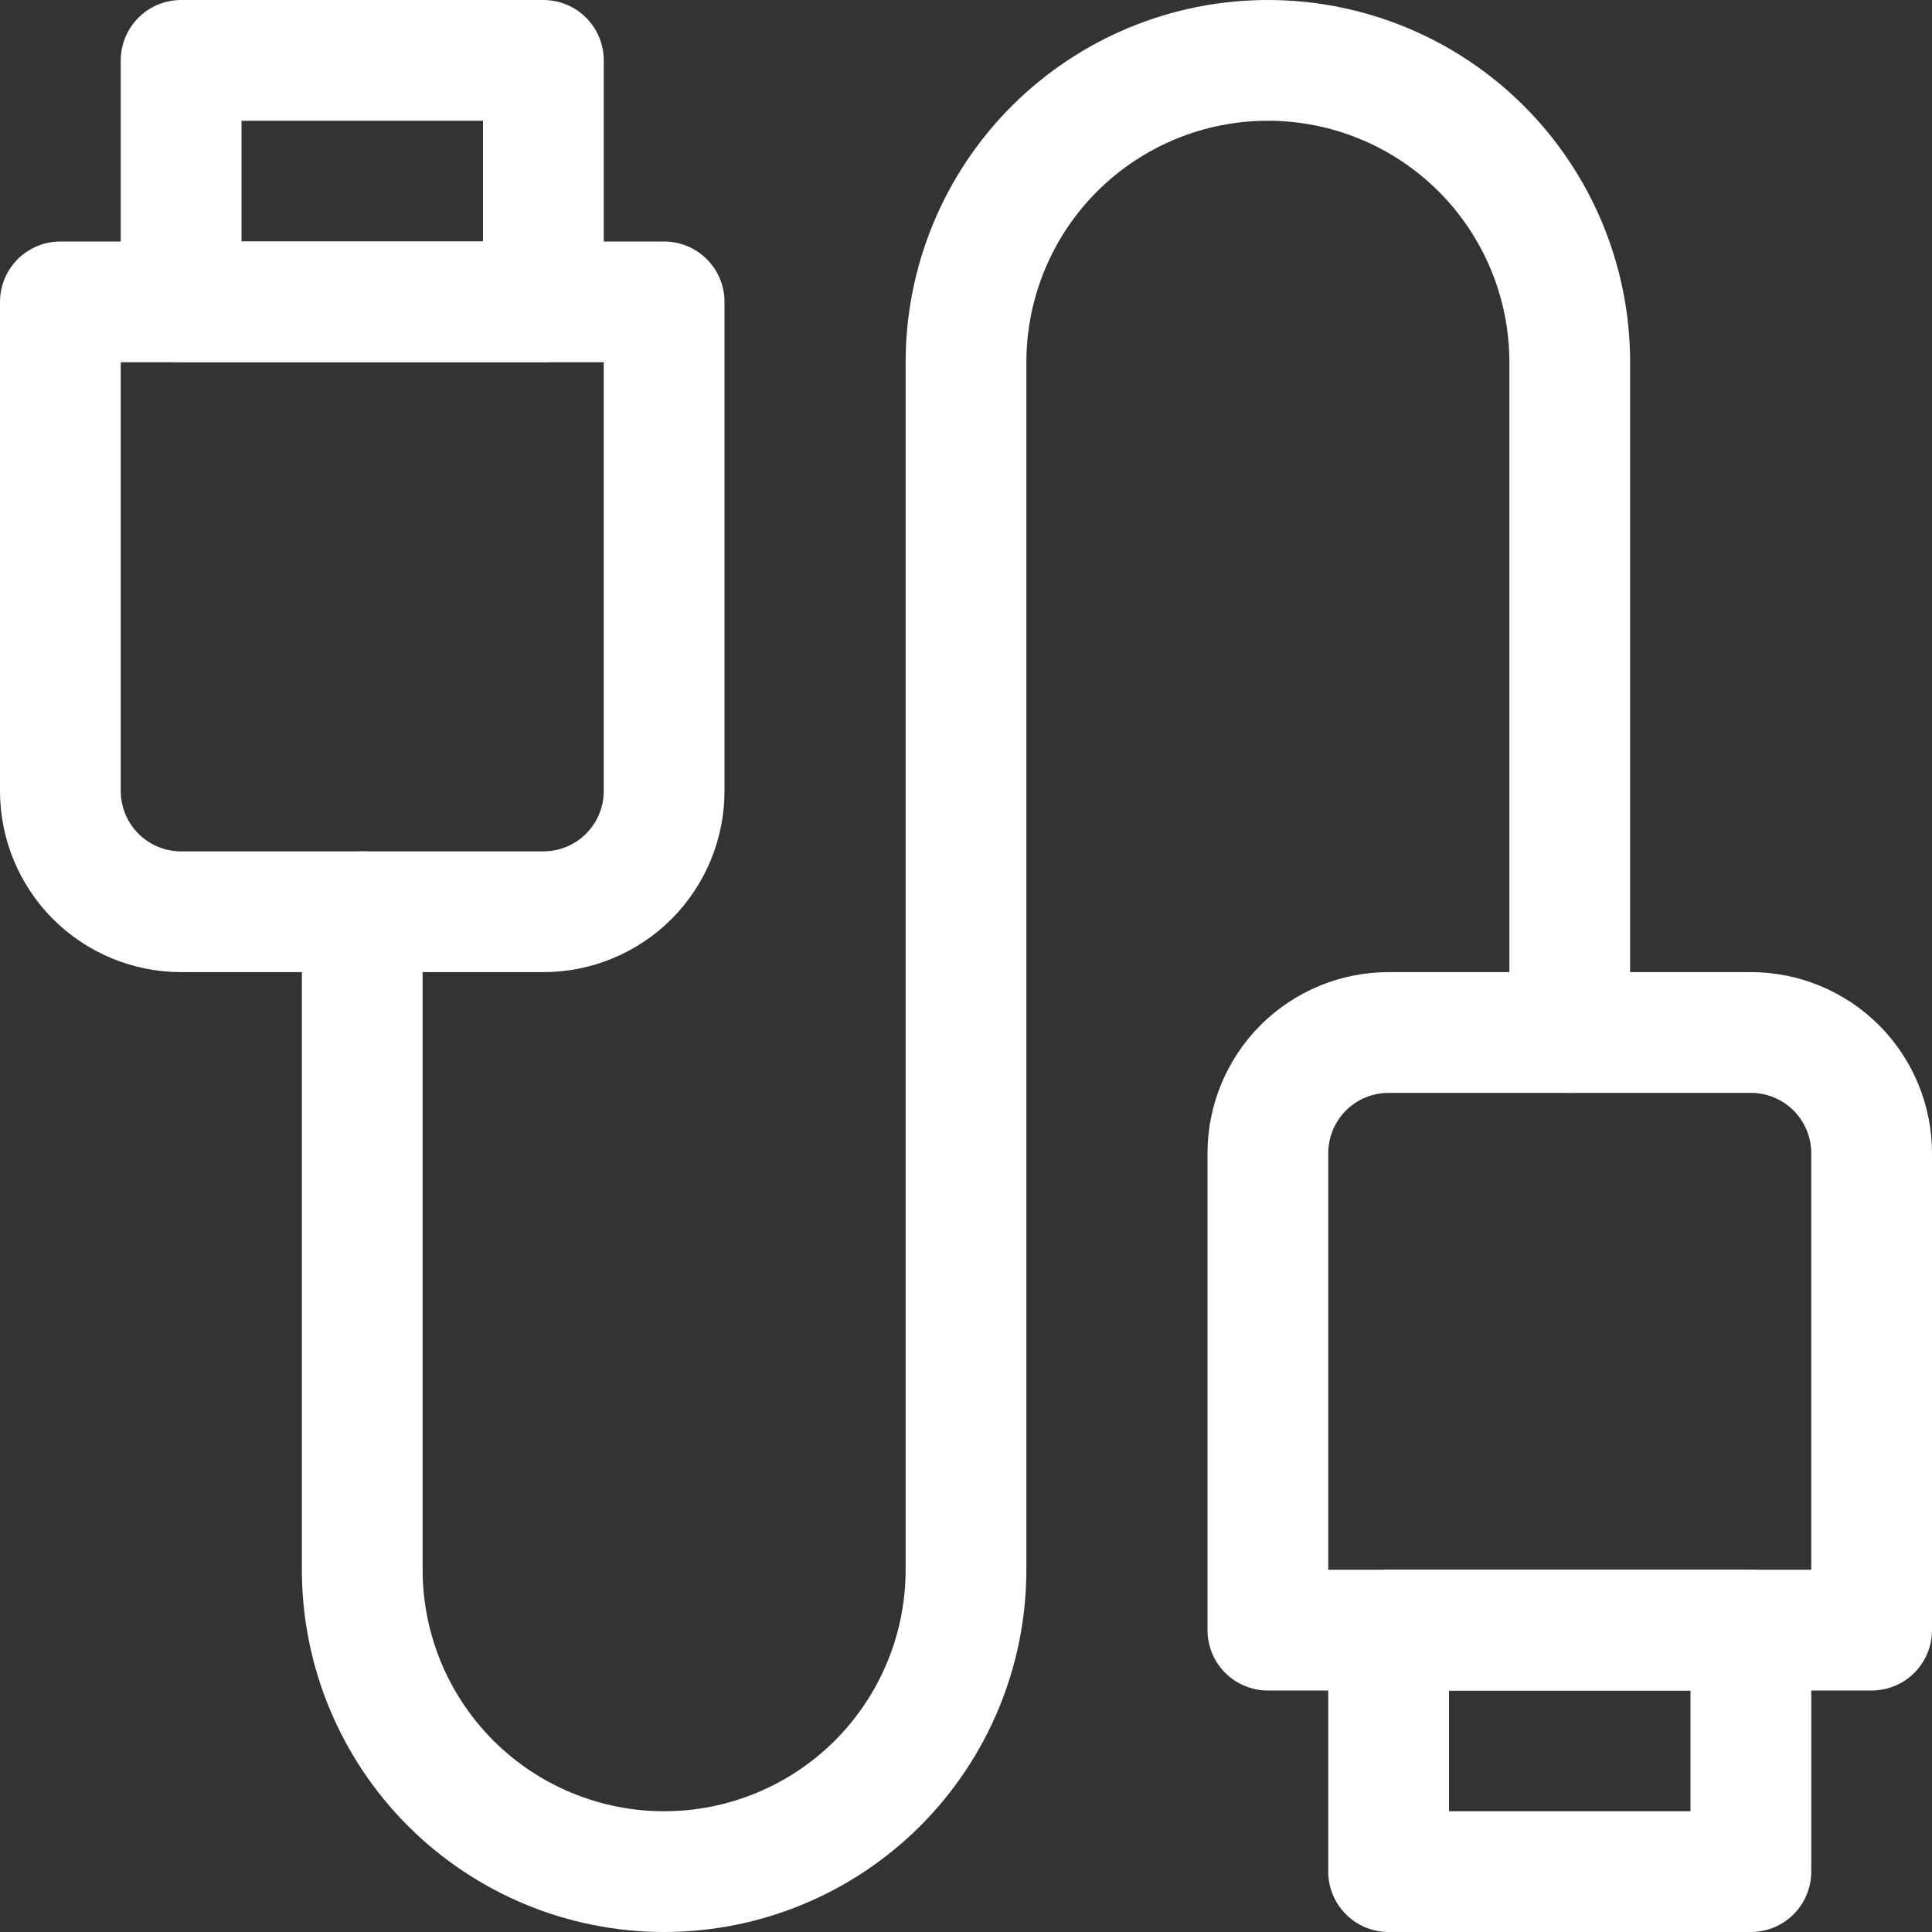 <svg width="24" height="24" viewBox="0 0 24 24" fill="none" xmlns="http://www.w3.org/2000/svg">
<rect x="0" y="0" width="24" height="24" fill="#333333" stroke="none"/>
<g clip-path="url(#clip0_812_2724)">
<path d="M21.75 20.25H17.25V23.25H21.75V20.25Z" stroke="white" stroke-width="1.5" stroke-linecap="round" stroke-linejoin="round"/>
<path d="M23.25 20.25H15.75V14.326C15.75 13.928 15.908 13.547 16.189 13.265C16.471 12.984 16.852 12.826 17.25 12.826H21.75C22.148 12.826 22.529 12.984 22.811 13.265C23.092 13.547 23.25 13.928 23.25 14.326V20.25Z" stroke="white" stroke-width="1.5" stroke-linecap="round" stroke-linejoin="round"/>
<path d="M6.75 0.75H2.25V3.75H6.75V0.75Z" stroke="white" stroke-width="1.5" stroke-linecap="round" stroke-linejoin="round"/>
<path d="M8.25 3.75H0.75V9.826C0.75 10.224 0.908 10.605 1.189 10.887C1.471 11.168 1.852 11.326 2.25 11.326H6.75C7.148 11.326 7.529 11.168 7.811 10.887C8.092 10.605 8.25 10.224 8.25 9.826V3.75Z" stroke="white" stroke-width="1.5" stroke-linecap="round" stroke-linejoin="round"/>
<path d="M19.5 12.826V4.5C19.5 3.505 19.105 2.552 18.402 1.848C17.698 1.145 16.745 0.75 15.75 0.75C14.755 0.75 13.802 1.145 13.098 1.848C12.395 2.552 12 3.505 12 4.5V19.5C12 20.495 11.605 21.448 10.902 22.152C10.198 22.855 9.245 23.25 8.25 23.25C7.255 23.25 6.302 22.855 5.598 22.152C4.895 21.448 4.5 20.495 4.5 19.5V11.326" stroke="white" stroke-width="1.5" stroke-linecap="round" stroke-linejoin="round"/>
</g>
<defs>
<clipPath id="clip0_812_2724">
<rect width="24" height="24" fill="white"/>
</clipPath>
</defs>
</svg>
